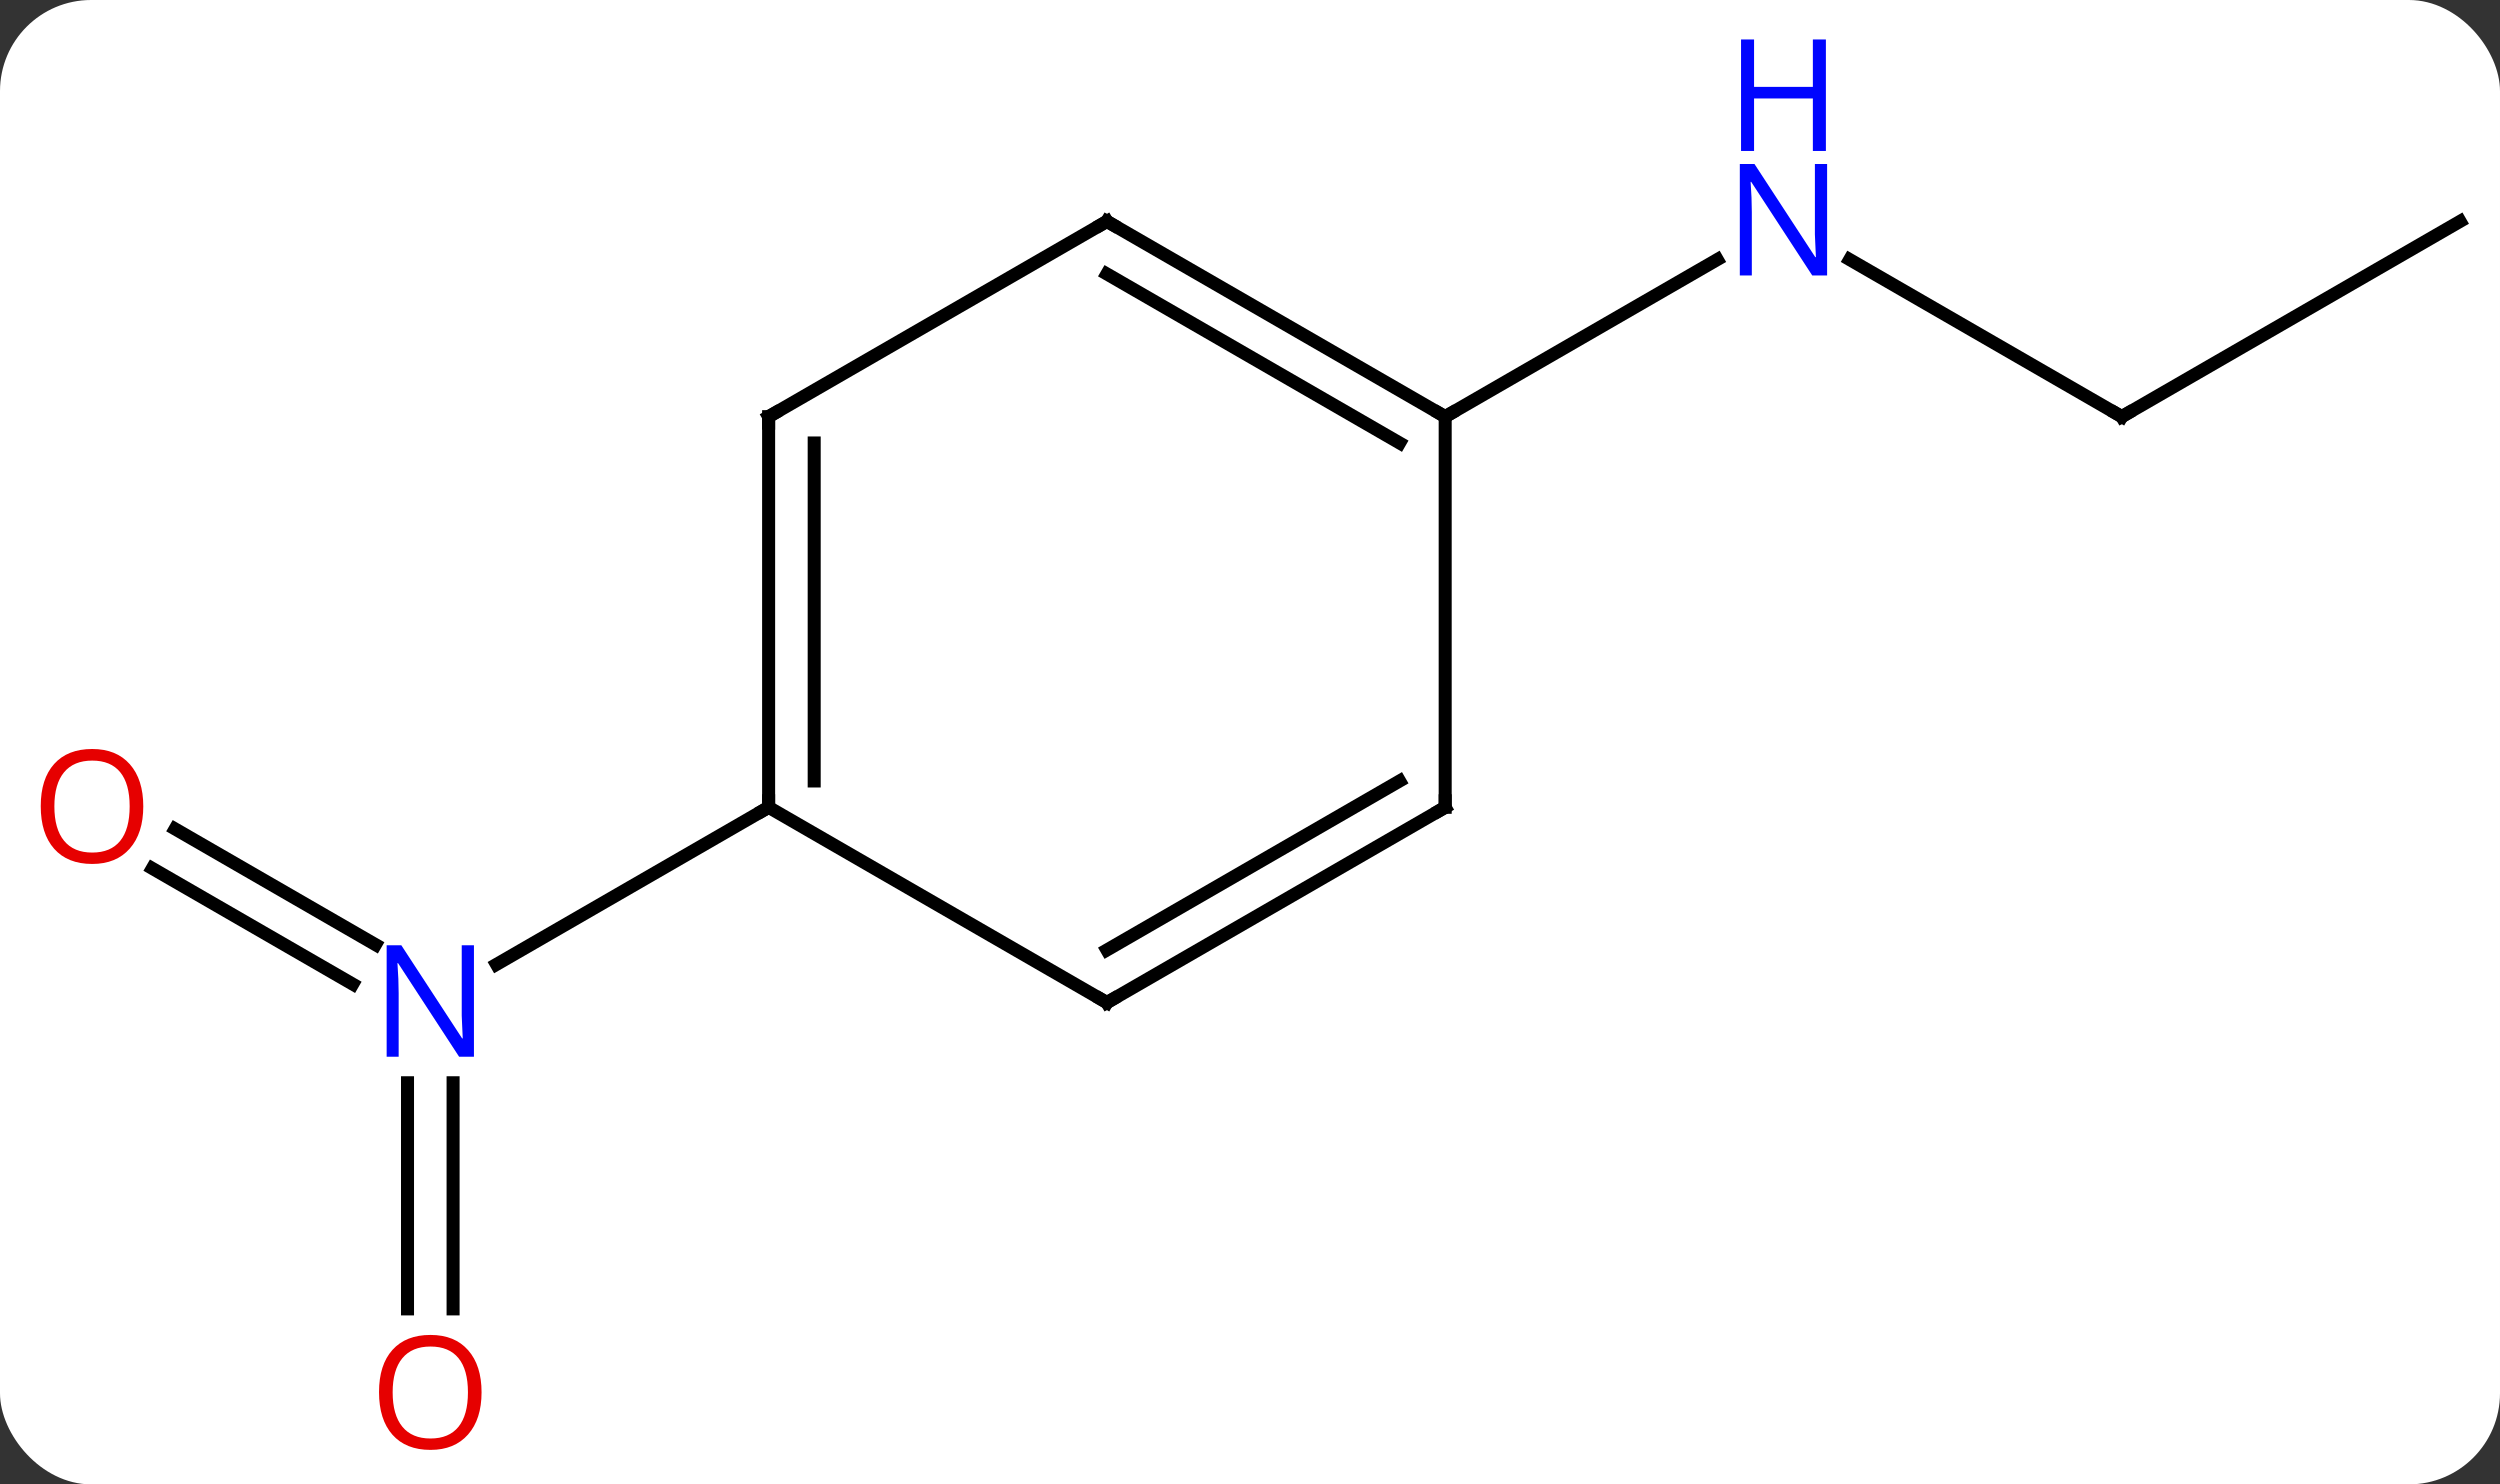 <svg width="192" viewBox="0 0 192 114" style="fill-opacity:1; color-rendering:auto; color-interpolation:auto; text-rendering:auto; stroke:black; stroke-linecap:square; stroke-miterlimit:10; shape-rendering:auto; stroke-opacity:1; fill:black; stroke-dasharray:none; font-weight:normal; stroke-width:1; font-family:'Open Sans'; font-style:normal; stroke-linejoin:miter; font-size:12; stroke-dashoffset:0; image-rendering:auto;" height="114" class="cas-substance-image" xmlns:xlink="http://www.w3.org/1999/xlink" xmlns="http://www.w3.org/2000/svg"><rect x="0" y="0" width="192" height="114" fill="#333333" stroke="none"/><svg class="cas-substance-single-component"><rect y="0" x="0" width="192" stroke="none" ry="7" rx="7" height="114" fill="white" class="cas-substance-group"/><svg y="0" x="0" width="192" viewBox="0 0 192 114" style="fill:black;" height="114" class="cas-substance-single-component-image"><svg><g><g transform="translate(98,62)" style="text-rendering:geometricPrecision; color-rendering:optimizeQuality; color-interpolation:linearRGB; stroke-linecap:butt; image-rendering:optimizeQuality;"><line y2="38.523" y1="21.156" x2="-66.703" x1="-66.703" style="fill:none;"/><line y2="38.523" y1="21.156" x2="-63.203" x1="-63.203" style="fill:none;"/><line y2="1.663" y1="10.549" x2="-84.553" x1="-69.162" style="fill:none;"/><line y2="4.694" y1="13.58" x2="-86.303" x1="-70.912" style="fill:none;"/><line y2="0" y1="12.065" x2="-38.97" x1="-59.869" style="fill:none;"/><line y2="-30" y1="-42.065" x2="64.953" x1="44.054" style="fill:none;"/><line y2="-30" y1="-42.065" x2="12.99" x1="33.886" style="fill:none;"/><line y2="-45" y1="-30" x2="90.933" x1="64.953" style="fill:none;"/><line y2="-30" y1="0" x2="-38.97" x1="-38.97" style="fill:none;"/><line y2="-27.979" y1="-2.021" x2="-35.47" x1="-35.47" style="fill:none;"/><line y2="15" y1="0" x2="-12.99" x1="-38.97" style="fill:none;"/><line y2="-45" y1="-30" x2="-12.99" x1="-38.97" style="fill:none;"/><line y2="0" y1="15" x2="12.99" x1="-12.99" style="fill:none;"/><line y2="-2.021" y1="10.959" x2="9.49" x1="-12.99" style="fill:none;"/><line y2="-30" y1="-45" x2="12.99" x1="-12.99" style="fill:none;"/><line y2="-27.979" y1="-40.959" x2="9.49" x1="-12.99" style="fill:none;"/><line y2="-30" y1="0" x2="12.99" x1="12.99" style="fill:none;"/></g><g transform="translate(98,62)" style="fill:rgb(0,5,255); text-rendering:geometricPrecision; color-rendering:optimizeQuality; image-rendering:optimizeQuality; font-family:'Open Sans'; stroke:rgb(0,5,255); color-interpolation:linearRGB;"><path style="stroke:none;" d="M-61.601 19.156 L-62.742 19.156 L-67.43 11.969 L-67.476 11.969 Q-67.383 13.234 -67.383 14.281 L-67.383 19.156 L-68.305 19.156 L-68.305 10.594 L-67.18 10.594 L-62.508 17.75 L-62.461 17.75 Q-62.461 17.594 -62.508 16.734 Q-62.555 15.875 -62.539 15.5 L-62.539 10.594 L-61.601 10.594 L-61.601 19.156 Z"/><path style="fill:rgb(230,0,0); stroke:none;" d="M-61.016 44.93 Q-61.016 46.992 -62.055 48.172 Q-63.094 49.352 -64.937 49.352 Q-66.828 49.352 -67.859 48.188 Q-68.891 47.023 -68.891 44.914 Q-68.891 42.82 -67.859 41.672 Q-66.828 40.523 -64.937 40.523 Q-63.078 40.523 -62.047 41.695 Q-61.016 42.867 -61.016 44.93 ZM-67.844 44.93 Q-67.844 46.664 -67.101 47.57 Q-66.359 48.477 -64.937 48.477 Q-63.516 48.477 -62.789 47.578 Q-62.062 46.68 -62.062 44.93 Q-62.062 43.195 -62.789 42.305 Q-63.516 41.414 -64.937 41.414 Q-66.359 41.414 -67.101 42.312 Q-67.844 43.211 -67.844 44.93 Z"/><path style="fill:rgb(230,0,0); stroke:none;" d="M-86.996 -0.07 Q-86.996 1.992 -88.035 3.172 Q-89.074 4.352 -90.917 4.352 Q-92.808 4.352 -93.839 3.188 Q-94.871 2.023 -94.871 -0.086 Q-94.871 -2.18 -93.839 -3.328 Q-92.808 -4.477 -90.917 -4.477 Q-89.058 -4.477 -88.027 -3.305 Q-86.996 -2.133 -86.996 -0.07 ZM-93.824 -0.07 Q-93.824 1.664 -93.081 2.57 Q-92.339 3.477 -90.917 3.477 Q-89.496 3.477 -88.769 2.578 Q-88.042 1.68 -88.042 -0.07 Q-88.042 -1.805 -88.769 -2.695 Q-89.496 -3.586 -90.917 -3.586 Q-92.339 -3.586 -93.081 -2.688 Q-93.824 -1.789 -93.824 -0.07 Z"/><path style="stroke:none;" d="M42.322 -40.844 L41.181 -40.844 L36.493 -48.031 L36.447 -48.031 Q36.54 -46.766 36.54 -45.719 L36.54 -40.844 L35.618 -40.844 L35.618 -49.406 L36.743 -49.406 L41.415 -42.25 L41.462 -42.25 Q41.462 -42.406 41.415 -43.266 Q41.368 -44.125 41.384 -44.5 L41.384 -49.406 L42.322 -49.406 L42.322 -40.844 Z"/><path style="stroke:none;" d="M42.228 -50.406 L41.228 -50.406 L41.228 -54.438 L36.712 -54.438 L36.712 -50.406 L35.712 -50.406 L35.712 -58.969 L36.712 -58.969 L36.712 -55.328 L41.228 -55.328 L41.228 -58.969 L42.228 -58.969 L42.228 -50.406 Z"/></g><g transform="translate(98,62)" style="stroke-linecap:butt; text-rendering:geometricPrecision; color-rendering:optimizeQuality; image-rendering:optimizeQuality; font-family:'Open Sans'; color-interpolation:linearRGB; stroke-miterlimit:5;"><path style="fill:none;" d="M64.52 -30.25 L64.953 -30 L65.386 -30.25"/><path style="fill:none;" d="M-38.97 -0.5 L-38.97 0 L-39.403 0.25"/><path style="fill:none;" d="M-38.97 -29.5 L-38.97 -30 L-38.537 -30.25"/><path style="fill:none;" d="M-13.423 14.75 L-12.99 15 L-12.557 14.75"/><path style="fill:none;" d="M-13.423 -44.75 L-12.99 -45 L-12.557 -44.75"/><path style="fill:none;" d="M12.557 0.25 L12.99 0 L12.99 -0.5"/><path style="fill:none;" d="M12.557 -30.25 L12.99 -30 L13.423 -30.25"/></g></g></svg></svg></svg></svg>